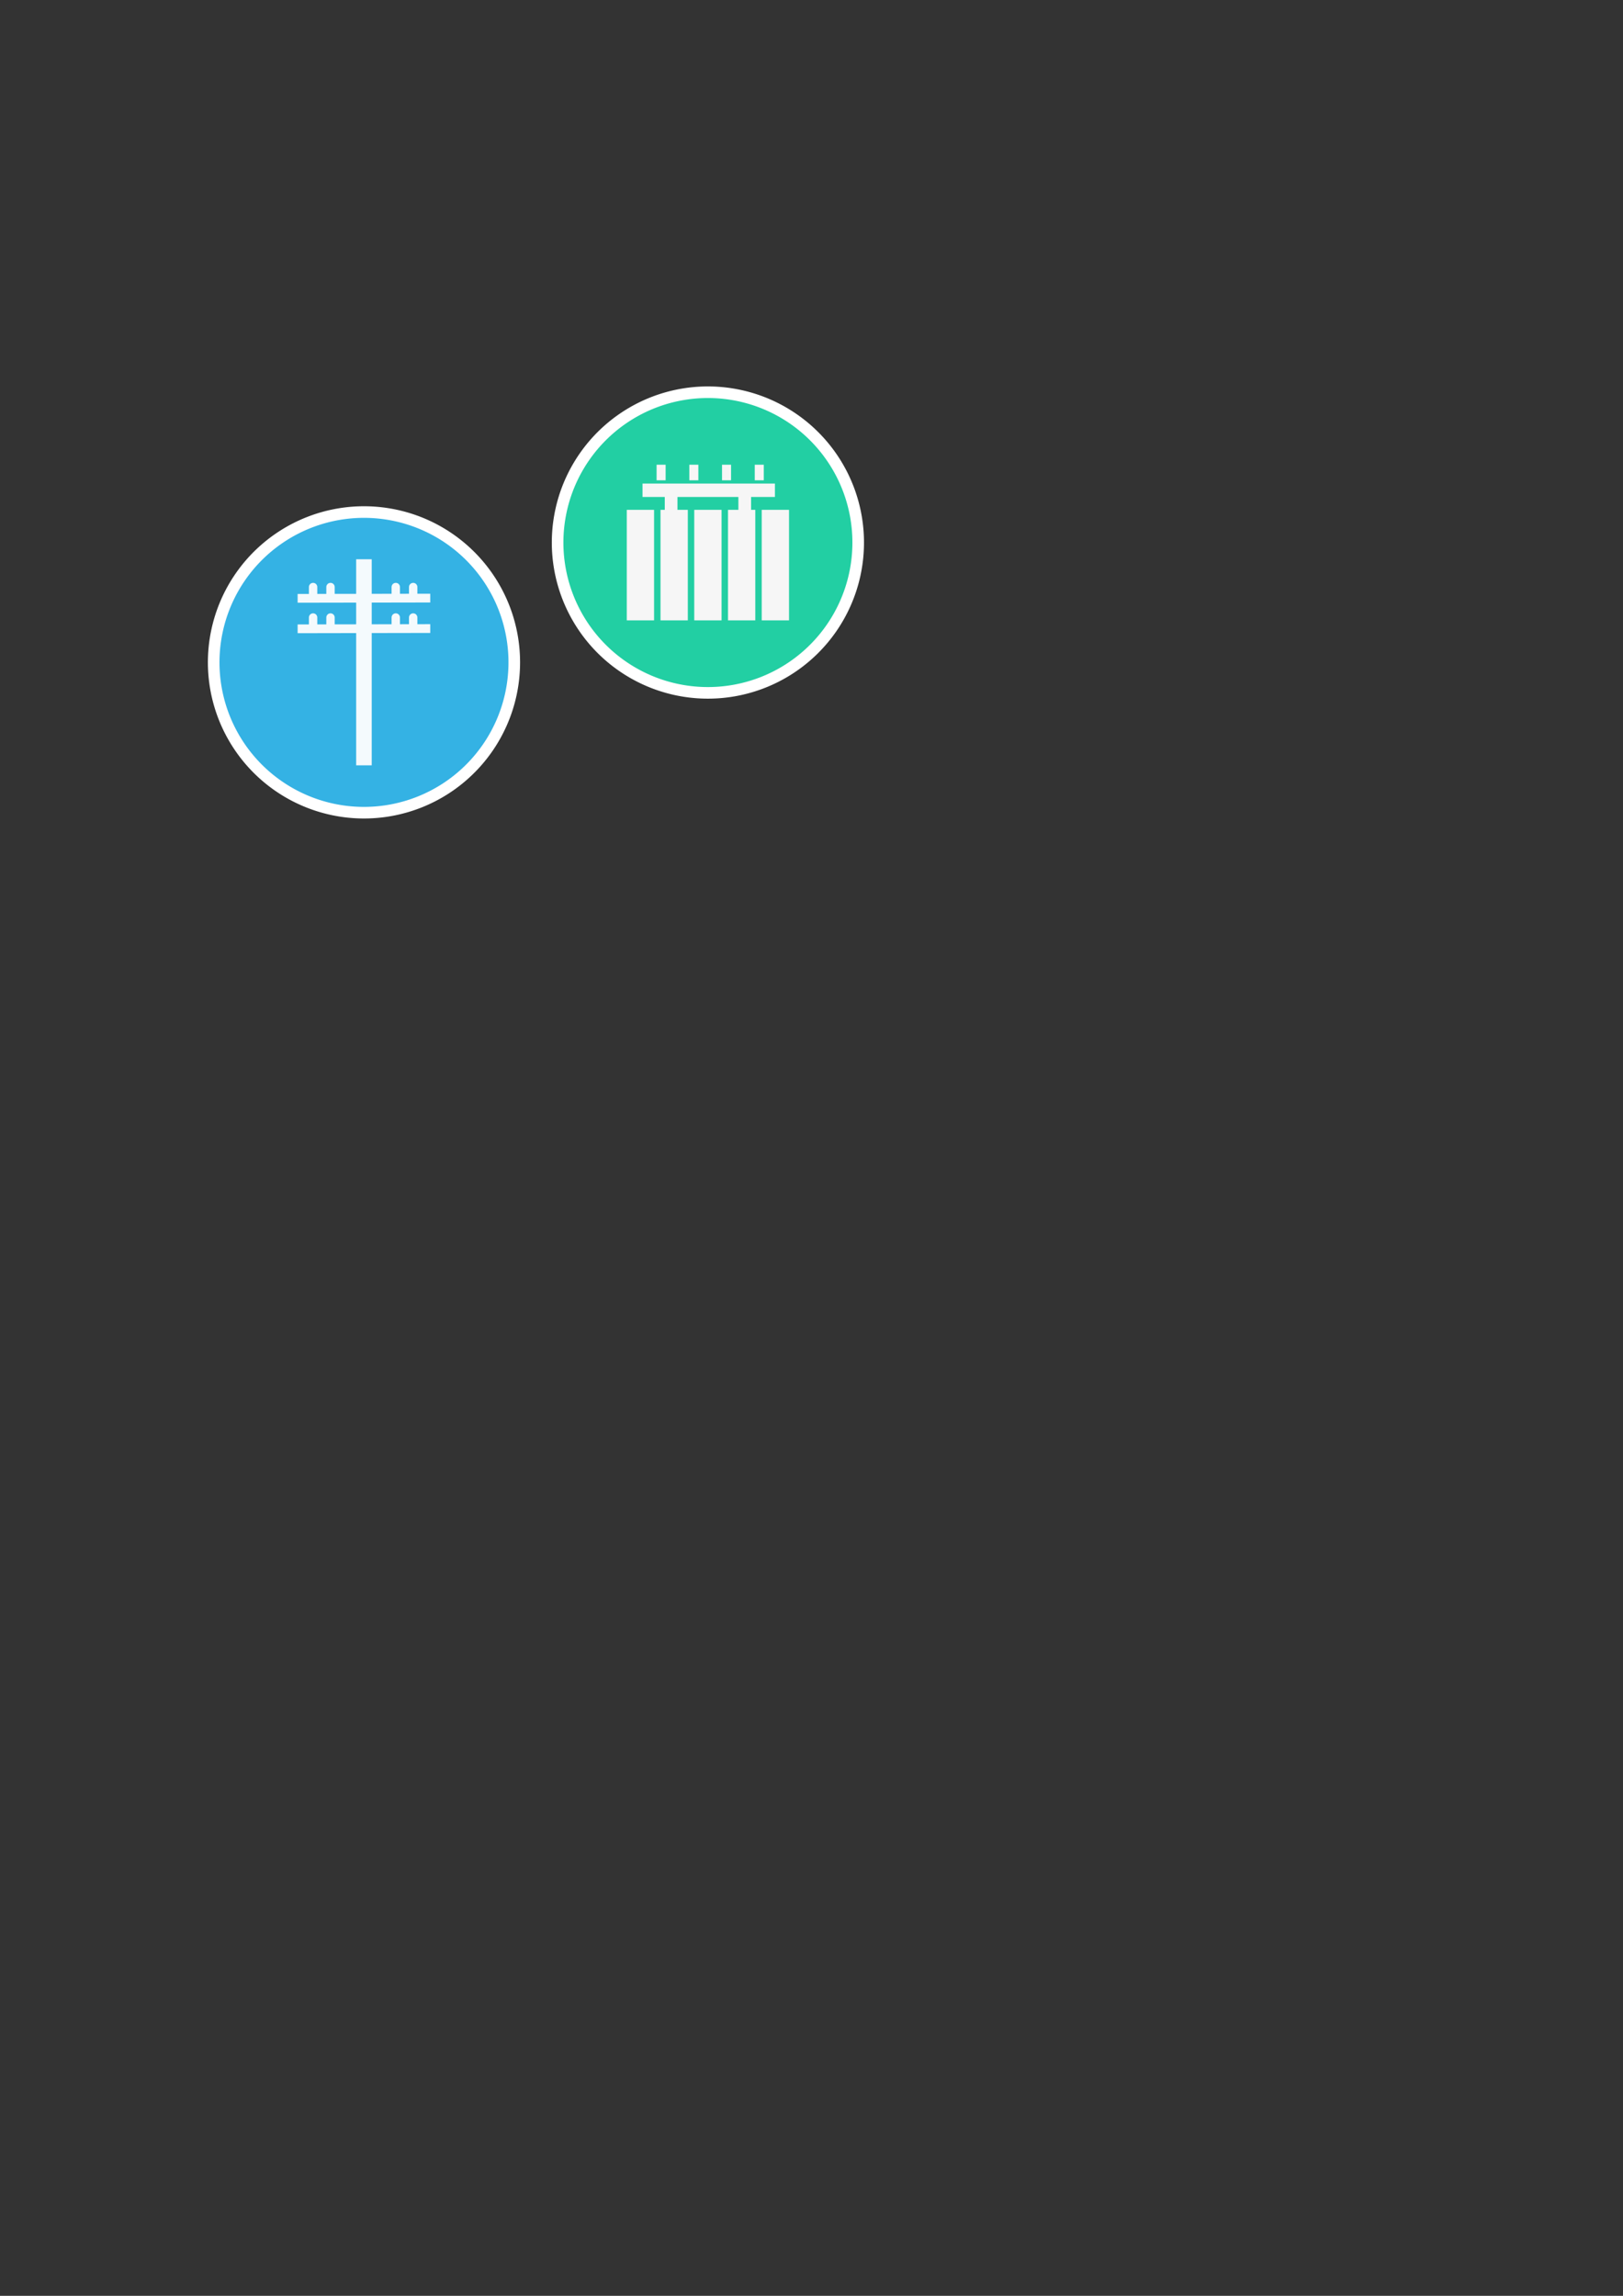 <?xml version="1.0" encoding="UTF-8" standalone="no"?>
<!-- Created with Inkscape (http://www.inkscape.org/) -->

<svg
   xmlns:osb="http://www.openswatchbook.org/uri/2009/osb"
   xmlns:dc="http://purl.org/dc/elements/1.1/"
   xmlns:cc="http://creativecommons.org/ns#"
   xmlns:rdf="http://www.w3.org/1999/02/22-rdf-syntax-ns#"
   xmlns:svg="http://www.w3.org/2000/svg"
   xmlns="http://www.w3.org/2000/svg"
   xmlns:sodipodi="http://sodipodi.sourceforge.net/DTD/sodipodi-0.dtd"
   xmlns:inkscape="http://www.inkscape.org/namespaces/inkscape"
   width="210mm"
   height="297mm"
   viewBox="0 0 210 297"
   version="1.1"
   id="svg8"
   inkscape:version="0.92.1 r15371"
   sodipodi:docname="drawing.svg">
  <rect x="0" y="0" width="210" height="297" fill="#333333" stroke="none"/>
  <defs
     id="defs2">
    <linearGradient
       id="linearGradient4725"
       osb:paint="solid">
      <stop
         style="stop-color:#ffffff;stop-opacity:1;"
         offset="0"
         id="stop4723" />
    </linearGradient>
    <linearGradient
       id="linearGradient4719"
       osb:paint="solid">
      <stop
         style="stop-color:#2d2727;stop-opacity:1;"
         offset="0"
         id="stop4717" />
    </linearGradient>
    <linearGradient
       id="linearGradient4713"
       osb:paint="solid">
      <stop
         style="stop-color:#00111a;stop-opacity:1;"
         offset="0"
         id="stop4711" />
    </linearGradient>
    <linearGradient
       id="linearGradient4707"
       osb:paint="solid">
      <stop
         style="stop-color:#ffd836;stop-opacity:1;"
         offset="0"
         id="stop4705" />
    </linearGradient>
    <linearGradient
       id="linearGradient4701"
       osb:paint="solid">
      <stop
         style="stop-color:#62b2ea;stop-opacity:1;"
         offset="0"
         id="stop4699" />
    </linearGradient>
  </defs>
  <sodipodi:namedview
     id="base"
     pagecolor="#ffffff"
     bordercolor="#666666"
     borderopacity="1.0"
     inkscape:pageopacity="0.0"
     inkscape:pageshadow="2"
     inkscape:zoom="1.4"
     inkscape:cx="288.39286"
     inkscape:cy="792.13203"
     inkscape:document-units="mm"
     inkscape:current-layer="layer1"
     showgrid="false"
     inkscape:window-width="1920"
     inkscape:window-height="1016"
     inkscape:window-x="0"
     inkscape:window-y="27"
     inkscape:window-maximized="1" />
  <g
     inkscape:label="Layer 1"
     inkscape:groupmode="layer"
     id="layer1">
    <path
       style="opacity:1;fill:#22cfa3;fill-opacity:1;stroke:#ffffff;stroke-width:1.5;stroke-linecap:round;stroke-linejoin:round;stroke-miterlimit:4;stroke-dasharray:none;stroke-dashoffset:0;stroke-opacity:1"
       id="path4585"
       sodipodi:type="arc"
       sodipodi:cx="91.595863"
       sodipodi:cy="70.186554"
       sodipodi:rx="19.445999"
       sodipodi:ry="19.445999"
       sodipodi:start="3.3596715"
       sodipodi:end="3.3565125"
       sodipodi:open="true"
       d="M 72.61,65.979 A 19.446,19.446 0 0 1 95.788,51.198 19.446,19.446 0 0 1 110.588,74.364 19.446,19.446 0 0 1 87.434,89.182 19.446,19.446 0 0 1 72.597,66.039"
       inkscape:export-xdpi="414.96503"
       inkscape:export-ydpi="414.96503" />
    <g
       id="g4769"
       style="fill:#f6f6f6;fill-opacity:1"
       transform="translate(-28.476,-21.304)"
       inkscape:export-xdpi="414.96503"
       inkscape:export-ydpi="414.96503">
      <rect
         y="87.26"
         x="109.575"
         height="14.299"
         width="3.532"
         id="rect4731"
         style="opacity:1;fill:#f6f6f6;fill-opacity:1;stroke:none;stroke-width:1.065;stroke-linecap:round;stroke-linejoin:round;stroke-miterlimit:4;stroke-dasharray:none;stroke-dashoffset:0;stroke-opacity:1" />
      <rect
         style="opacity:1;fill:#f6f6f6;fill-opacity:1;stroke:none;stroke-width:1.065;stroke-linecap:round;stroke-linejoin:round;stroke-miterlimit:4;stroke-dasharray:none;stroke-dashoffset:0;stroke-opacity:1"
         id="rect4733"
         width="3.532"
         height="14.299"
         x="113.94"
         y="87.26" />
      <rect
         y="87.26"
         x="118.306"
         height="14.299"
         width="3.532"
         id="rect4735"
         style="opacity:1;fill:#f6f6f6;fill-opacity:1;stroke:none;stroke-width:1.065;stroke-linecap:round;stroke-linejoin:round;stroke-miterlimit:4;stroke-dasharray:none;stroke-dashoffset:0;stroke-opacity:1" />
      <rect
         style="opacity:1;fill:#f6f6f6;fill-opacity:1;stroke:none;stroke-width:1.065;stroke-linecap:round;stroke-linejoin:round;stroke-miterlimit:4;stroke-dasharray:none;stroke-dashoffset:0;stroke-opacity:1"
         id="rect4737"
         width="3.532"
         height="14.299"
         x="122.671"
         y="87.26" />
      <rect
         y="87.26"
         x="127.037"
         height="14.299"
         width="3.532"
         id="rect4739"
         style="opacity:1;fill:#f6f6f6;fill-opacity:1;stroke:none;stroke-width:1.065;stroke-linecap:round;stroke-linejoin:round;stroke-miterlimit:4;stroke-dasharray:none;stroke-dashoffset:0;stroke-opacity:1" />
      <rect
         transform="rotate(90)"
         style="opacity:1;fill:#f6f6f6;fill-opacity:1;stroke:none;stroke-width:0.817;stroke-linecap:round;stroke-linejoin:round;stroke-miterlimit:4;stroke-dasharray:none;stroke-dashoffset:0;stroke-opacity:1"
         id="rect4741"
         width="1.736"
         height="17.134"
         x="83.859"
         y="-128.744" />
      <rect
         y="-83.437"
         x="-114.602"
         height="2.015"
         width="1.169"
         id="rect4743"
         style="opacity:1;fill:#f6f6f6;fill-opacity:1;stroke:none;stroke-width:0.23;stroke-linecap:round;stroke-linejoin:round;stroke-miterlimit:4;stroke-dasharray:none;stroke-dashoffset:0;stroke-opacity:1"
         transform="scale(-1)" />
      <rect
         transform="scale(-1)"
         style="opacity:1;fill:#f6f6f6;fill-opacity:1;stroke:none;stroke-width:0.23;stroke-linecap:round;stroke-linejoin:round;stroke-miterlimit:4;stroke-dasharray:none;stroke-dashoffset:0;stroke-opacity:1"
         id="rect4745"
         width="1.169"
         height="2.015"
         x="-118.836"
         y="-83.437" />
      <rect
         y="-83.437"
         x="-123.069"
         height="2.015"
         width="1.169"
         id="rect4747"
         style="opacity:1;fill:#f6f6f6;fill-opacity:1;stroke:none;stroke-width:0.23;stroke-linecap:round;stroke-linejoin:round;stroke-miterlimit:4;stroke-dasharray:none;stroke-dashoffset:0;stroke-opacity:1"
         transform="scale(-1)" />
      <rect
         transform="scale(-1)"
         style="opacity:1;fill:#f6f6f6;fill-opacity:1;stroke:none;stroke-width:0.23;stroke-linecap:round;stroke-linejoin:round;stroke-miterlimit:4;stroke-dasharray:none;stroke-dashoffset:0;stroke-opacity:1"
         id="rect4749"
         width="1.169"
         height="2.015"
         x="-127.302"
         y="-83.437" />
      <rect
         transform="scale(-1)"
         style="opacity:1;fill:#f6f6f6;fill-opacity:1;stroke:none;stroke-width:0.37;stroke-linecap:round;stroke-linejoin:round;stroke-miterlimit:4;stroke-dasharray:none;stroke-dashoffset:0;stroke-opacity:1"
         id="rect4753"
         width="1.642"
         height="3.715"
         x="-116.133"
         y="-87.784" />
      <rect
         y="-87.784"
         x="-125.658"
         height="3.715"
         width="1.642"
         id="rect4755"
         style="opacity:1;fill:#f6f6f6;fill-opacity:1;stroke:none;stroke-width:0.37;stroke-linecap:round;stroke-linejoin:round;stroke-miterlimit:4;stroke-dasharray:none;stroke-dashoffset:0;stroke-opacity:1"
         transform="scale(-1)" />
    </g>
    <path
       d="M 28.11,81.481 A 19.446,19.446 0 0 1 51.288,66.699 19.446,19.446 0 0 1 66.088,89.865 19.446,19.446 0 0 1 42.933,104.684 19.446,19.446 0 0 1 28.097,81.541"
       sodipodi:open="true"
       sodipodi:end="3.3565125"
       sodipodi:start="3.3596715"
       sodipodi:ry="19.445999"
       sodipodi:rx="19.445999"
       sodipodi:cy="85.688187"
       sodipodi:cx="47.095486"
       sodipodi:type="arc"
       id="path4587"
       style="opacity:1;fill:#34b2e4;fill-opacity:1;stroke:#ffffff;stroke-width:1.5;stroke-linecap:round;stroke-linejoin:round;stroke-miterlimit:4;stroke-dasharray:none;stroke-dashoffset:0;stroke-opacity:1"
       inkscape:export-xdpi="414.96503"
       inkscape:export-ydpi="414.96503" />
    <g
       id="g4855"
       transform="matrix(1.064,0,0,1.064,-4.779,-5.494)"
       inkscape:export-xdpi="414.96503"
       inkscape:export-ydpi="414.96503"
       style="fill:#ffffff;fill-opacity:1;stroke:#f4fafd;stroke-opacity:1">
      <path
         inkscape:connector-curvature="0"
         id="path4589"
         d="M 48.749,73.161 V 98.215"
         style="fill:#ffffff;fill-opacity:1;fill-rule:evenodd;stroke:#f4fafd;stroke-width:1.892;stroke-linecap:butt;stroke-linejoin:miter;stroke-miterlimit:4;stroke-dasharray:none;stroke-opacity:1" />
      <path
         inkscape:connector-curvature="0"
         id="path4591"
         d="M 40.685,77.912 56.813,77.883"
         style="fill:#ffffff;fill-opacity:1;fill-rule:evenodd;stroke:#f4fafd;stroke-width:1.065;stroke-linecap:butt;stroke-linejoin:miter;stroke-miterlimit:4;stroke-dasharray:none;stroke-opacity:1" />
      <path
         inkscape:connector-curvature="0"
         id="path4625"
         d="m 42.566,76.539 v 0.978"
         style="fill:#ffffff;fill-opacity:1;fill-rule:evenodd;stroke:#f4fafd;stroke-width:1.019;stroke-linecap:round;stroke-linejoin:miter;stroke-miterlimit:4;stroke-dasharray:none;stroke-opacity:1" />
      <path
         style="fill:#ffffff;fill-opacity:1;fill-rule:evenodd;stroke:#f4fafd;stroke-width:1.019;stroke-linecap:round;stroke-linejoin:miter;stroke-miterlimit:4;stroke-dasharray:none;stroke-opacity:1"
         d="m 44.683,76.539 v 0.978"
         id="path4804"
         inkscape:connector-curvature="0" />
      <g
         transform="translate(-0.529)"
         id="g4818"
         style="fill:#ffffff;fill-opacity:1;stroke:#f4fafd;stroke-opacity:1">
        <path
           inkscape:connector-curvature="0"
           id="path4808"
           d="m 53.149,76.539 v 0.978"
           style="fill:#ffffff;fill-opacity:1;fill-rule:evenodd;stroke:#f4fafd;stroke-width:1.019;stroke-linecap:round;stroke-linejoin:miter;stroke-miterlimit:4;stroke-dasharray:none;stroke-opacity:1" />
        <path
           style="fill:#ffffff;fill-opacity:1;fill-rule:evenodd;stroke:#f4fafd;stroke-width:1.019;stroke-linecap:round;stroke-linejoin:miter;stroke-miterlimit:4;stroke-dasharray:none;stroke-opacity:1"
           d="m 55.266,76.539 v 0.978"
           id="path4810"
           inkscape:connector-curvature="0" />
      </g>
      <path
         style="fill:#ffffff;fill-opacity:1;fill-rule:evenodd;stroke:#f4fafd;stroke-width:1.065;stroke-linecap:butt;stroke-linejoin:miter;stroke-miterlimit:4;stroke-dasharray:none;stroke-opacity:1"
         d="M 40.685,81.617 56.813,81.587"
         id="path4820"
         inkscape:connector-curvature="0" />
      <path
         style="fill:#ffffff;fill-opacity:1;fill-rule:evenodd;stroke:#f4fafd;stroke-width:1.019;stroke-linecap:round;stroke-linejoin:miter;stroke-miterlimit:4;stroke-dasharray:none;stroke-opacity:1"
         d="m 42.566,80.243 v 0.978"
         id="path4822"
         inkscape:connector-curvature="0" />
      <path
         inkscape:connector-curvature="0"
         id="path4824"
         d="m 44.683,80.243 v 0.978"
         style="fill:#ffffff;fill-opacity:1;fill-rule:evenodd;stroke:#f4fafd;stroke-width:1.019;stroke-linecap:round;stroke-linejoin:miter;stroke-miterlimit:4;stroke-dasharray:none;stroke-opacity:1" />
      <g
         id="g4830"
         transform="translate(-0.529,3.704)"
         style="fill:#ffffff;fill-opacity:1;stroke:#f4fafd;stroke-opacity:1">
        <path
           style="fill:#ffffff;fill-opacity:1;fill-rule:evenodd;stroke:#f4fafd;stroke-width:1.019;stroke-linecap:round;stroke-linejoin:miter;stroke-miterlimit:4;stroke-dasharray:none;stroke-opacity:1"
           d="m 53.149,76.539 v 0.978"
           id="path4826"
           inkscape:connector-curvature="0" />
        <path
           inkscape:connector-curvature="0"
           id="path4828"
           d="m 55.266,76.539 v 0.978"
           style="fill:#ffffff;fill-opacity:1;fill-rule:evenodd;stroke:#f4fafd;stroke-width:1.019;stroke-linecap:round;stroke-linejoin:miter;stroke-miterlimit:4;stroke-dasharray:none;stroke-opacity:1" />
      </g>
    </g>
  </g>
</svg>
